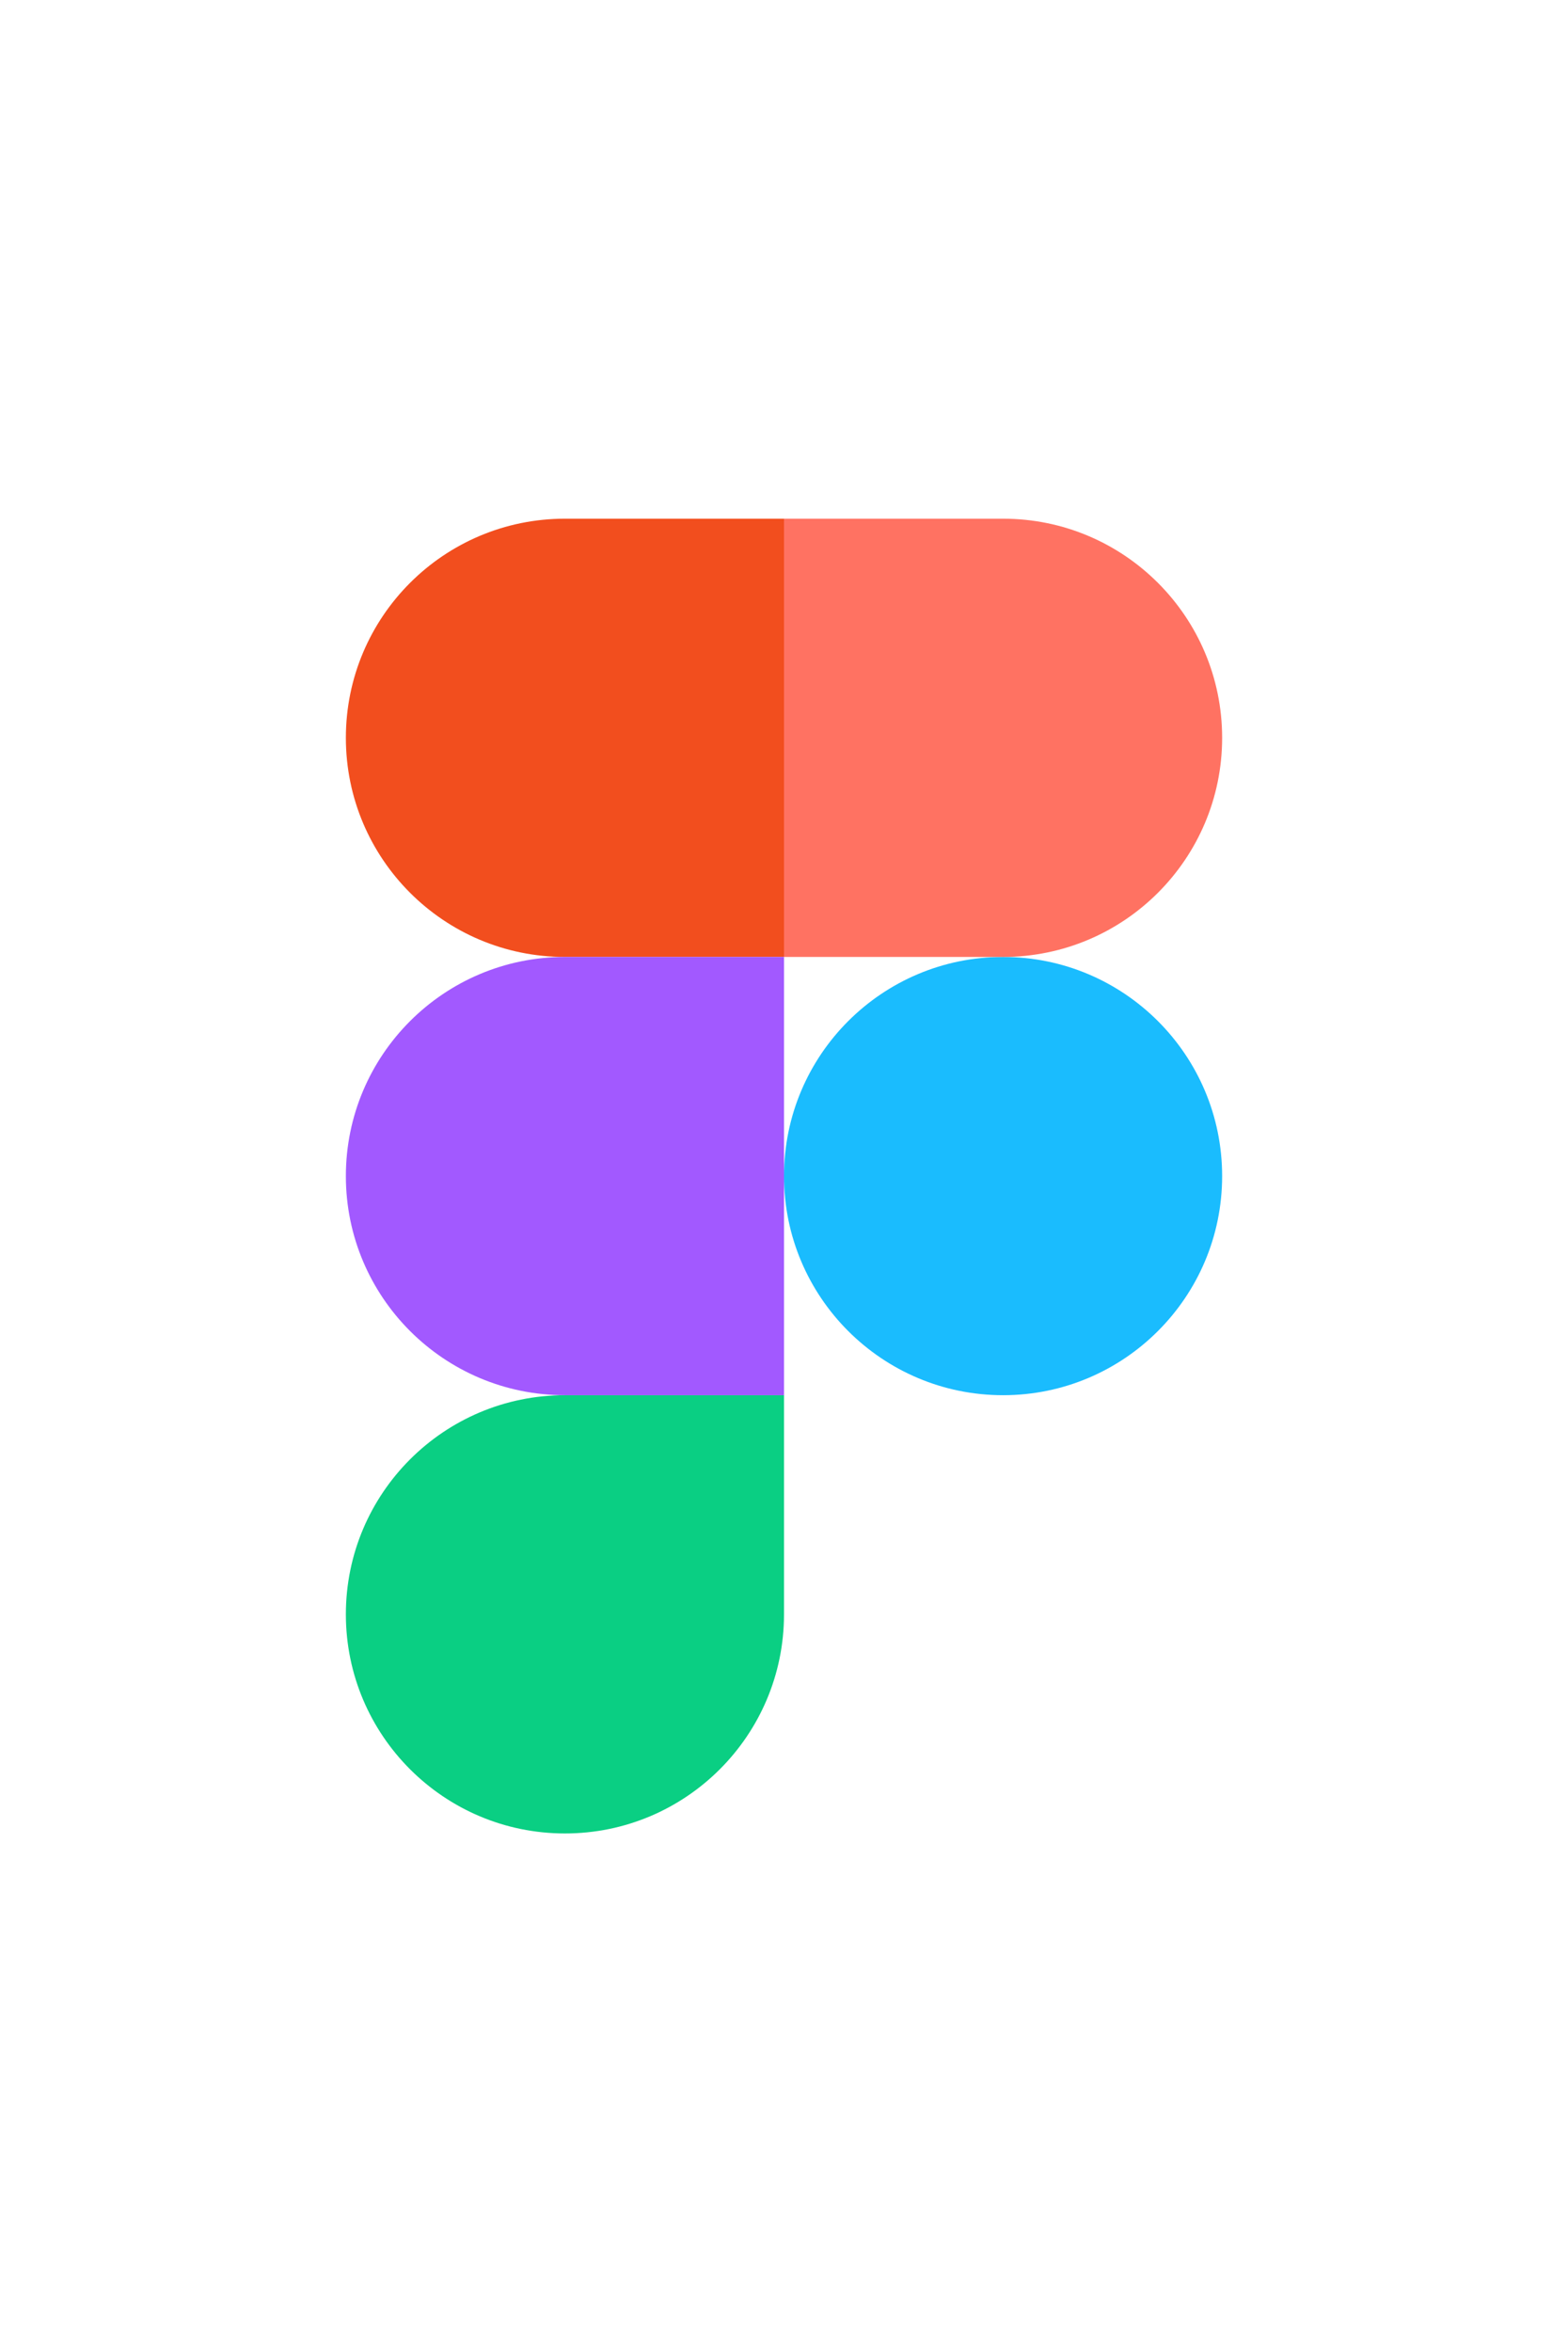 <?xml version="1.0" encoding="utf-8"?>
<!-- Generator: Adobe Illustrator 28.3.0, SVG Export Plug-In . SVG Version: 6.00 Build 0)  -->
<svg version="1.1" id="Layer_1" xmlns="http://www.w3.org/2000/svg" xmlns:xlink="http://www.w3.org/1999/xlink" x="0px" y="0px"
	 viewBox="0 0 1667 2500" style="enable-background:new 0 0 1667 2500;" xml:space="preserve">
<style type="text/css">
	.st0{fill:none;}
	.st1{fill:#1ABCFE;}
	.st2{fill:#0ACF83;}
	.st3{fill:#FF7262;}
	.st4{fill:#F24E1E;}
	.st5{fill:#A259FF;}
</style>
<g>
	<path class="st0" d="M367.7,551.3h931.6v1397.4H367.7V551.3z"/>
	<path class="st1" d="M833.5,1250c0-128.6,104.3-232.9,232.9-232.9s232.9,104.3,232.9,232.9s-104.3,232.9-232.9,232.9
		S833.5,1378.6,833.5,1250z"/>
	<path class="st2" d="M367.7,1715.8c0-128.6,104.3-232.9,232.9-232.9h232.9v232.9c0,128.6-104.3,232.9-232.9,232.9
		S367.7,1844.4,367.7,1715.8z"/>
	<path class="st3" d="M833.5,551.3v465.8h232.9c128.6,0,232.9-104.3,232.9-232.9S1195,551.3,1066.4,551.3H833.5L833.5,551.3z"/>
	<path class="st4" d="M367.7,784.2c0,128.6,104.3,232.9,232.9,232.9h232.9V551.3H600.6C472,551.3,367.7,655.6,367.7,784.2
		L367.7,784.2z"/>
	<path class="st5" d="M367.7,1250c0,128.6,104.3,232.9,232.9,232.9h232.9v-465.8H600.6C472,1017.1,367.7,1121.4,367.7,1250
		L367.7,1250z"/>
</g>
</svg>
